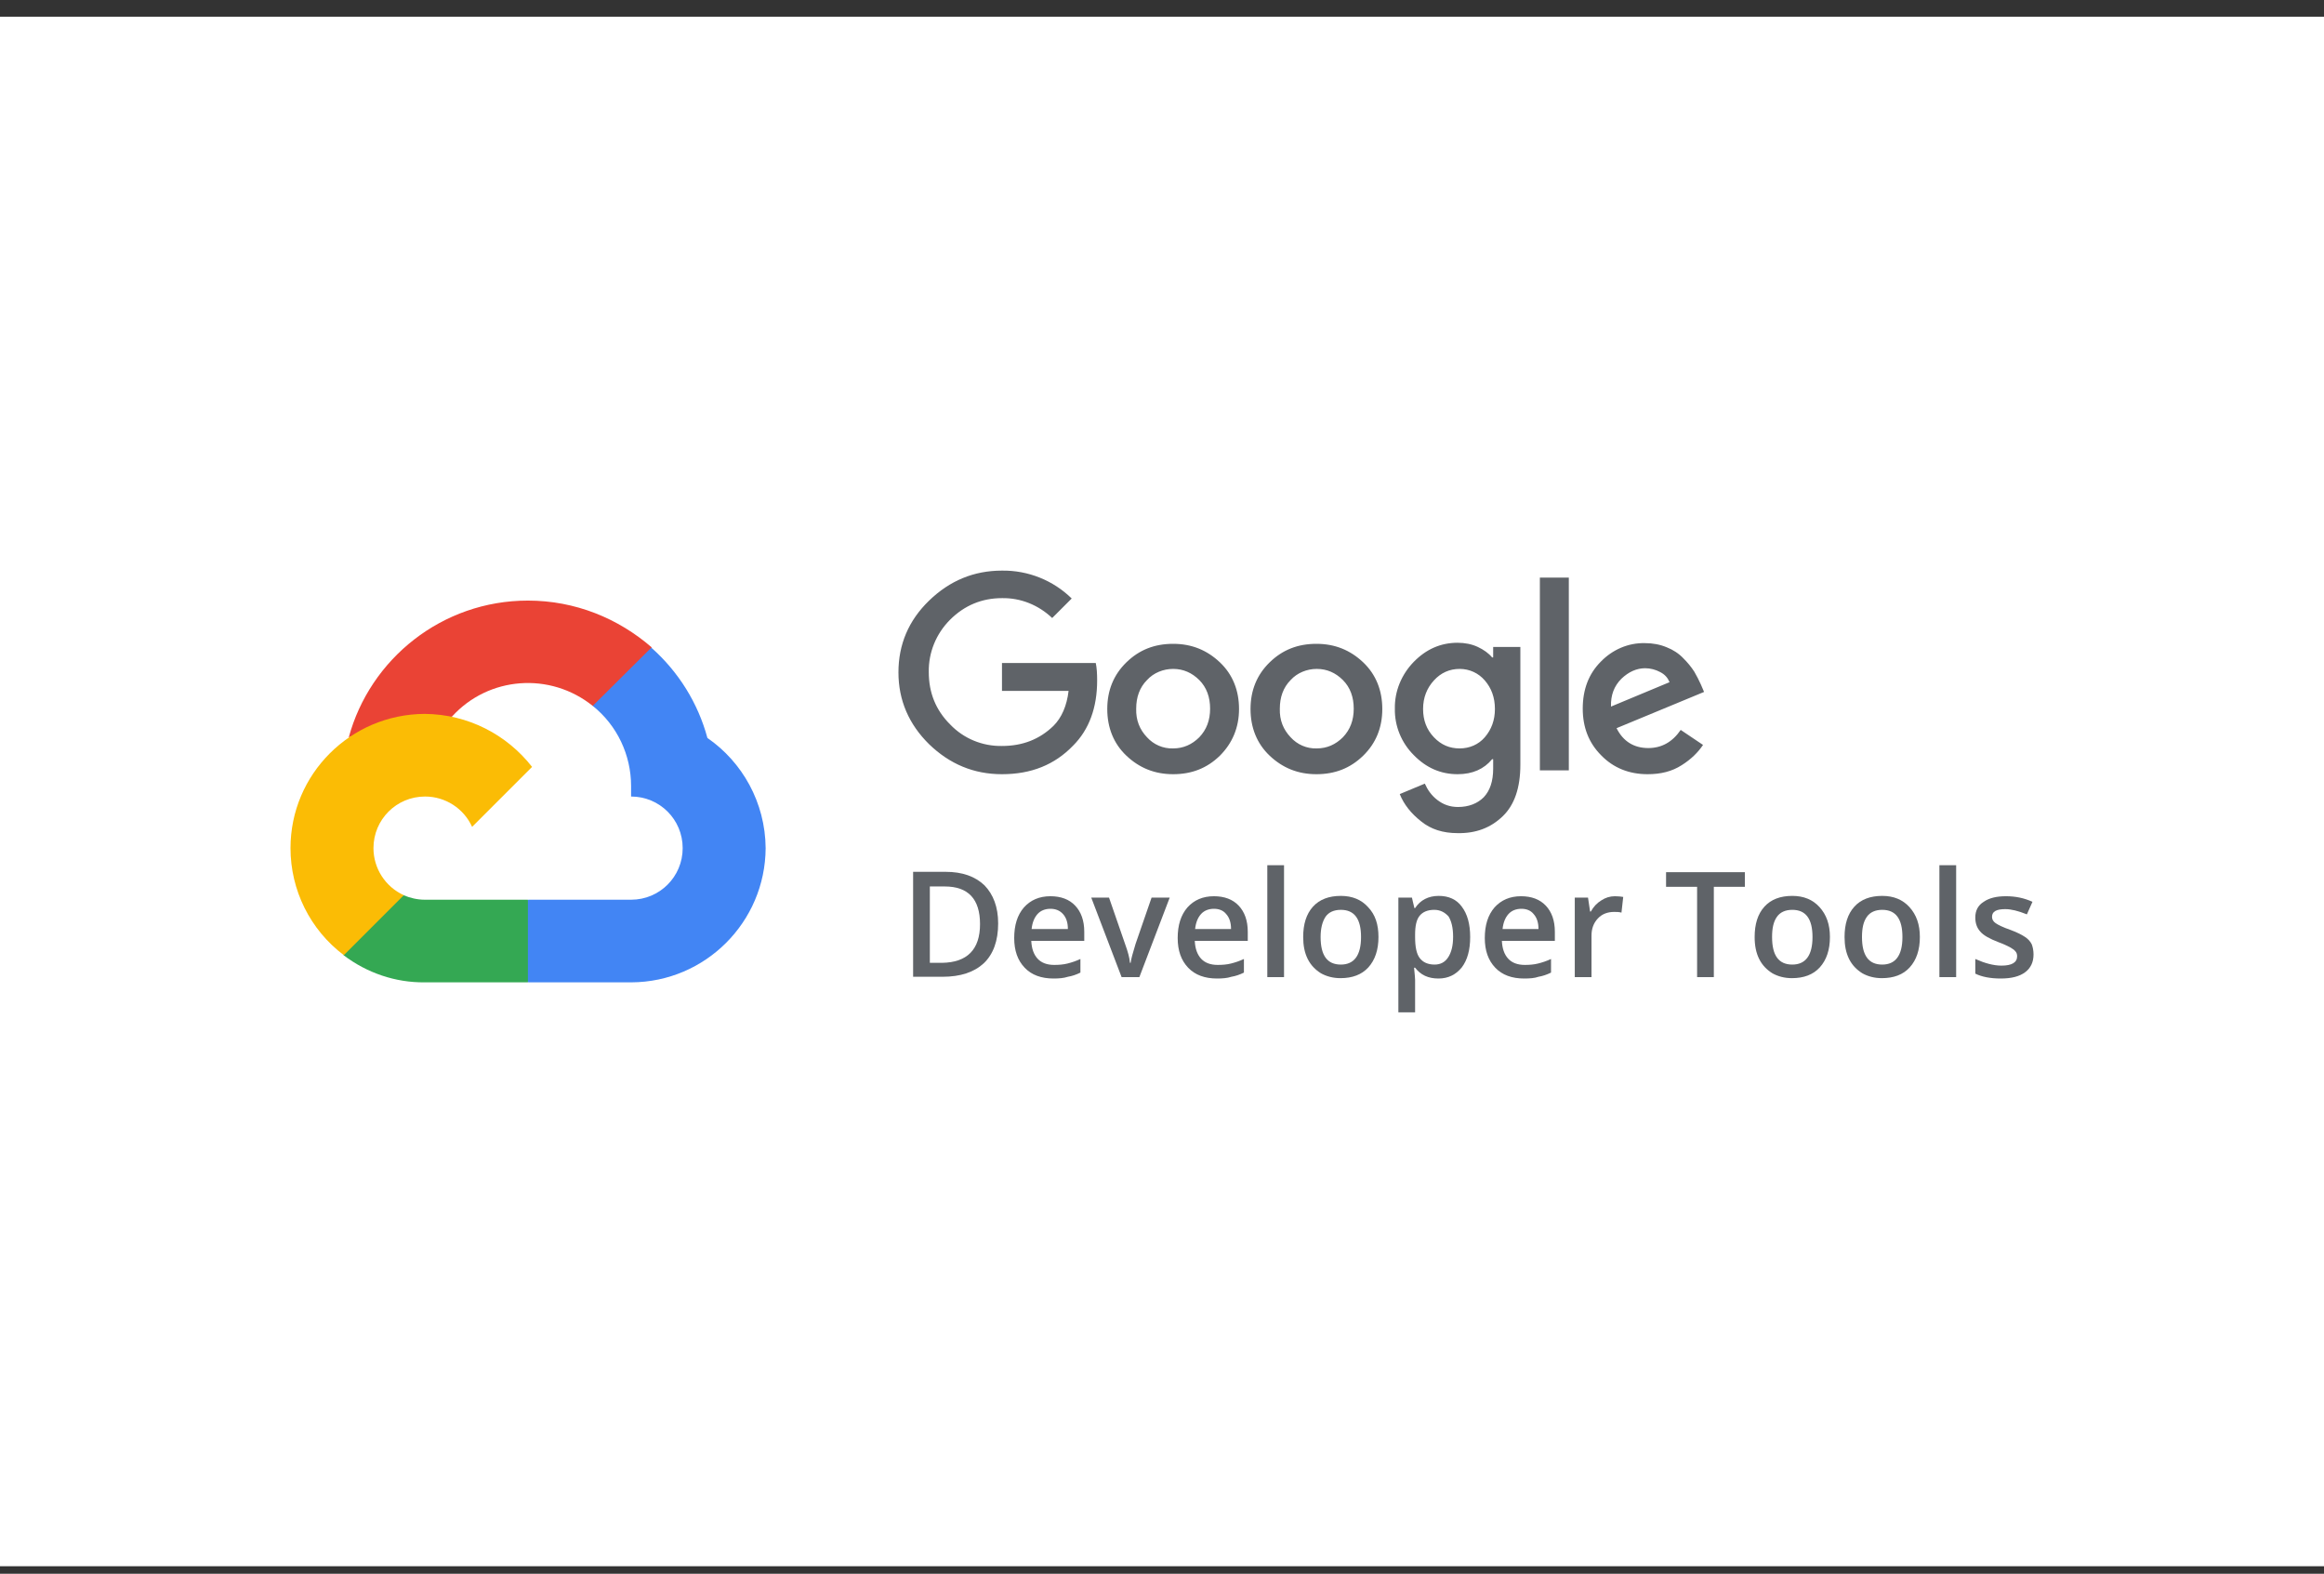<svg width="96" height="65" viewBox="0 0 96 65" fill="none" xmlns="http://www.w3.org/2000/svg">
<rect x="0" y="0" width="96" height="65" fill="#333333" stroke="none"/>
<rect width="96" height="64" transform="translate(0 0.69)" fill="white"/>
<g clip-path="url(#clip0_6744_65317)">
<path d="M24.484 29.155L25.118 29.169L26.831 27.456L26.918 26.736C25.535 25.54 23.764 24.806 21.806 24.806C18.264 24.806 15.283 27.211 14.404 30.465C14.591 30.336 14.995 30.436 14.995 30.436L18.407 29.875C18.407 29.875 18.58 29.587 18.667 29.601C20.179 27.931 22.727 27.744 24.484 29.155Z" fill="#EA4335"/>
<path d="M29.222 30.48C28.834 29.04 28.027 27.744 26.904 26.75L24.485 29.155C25.493 29.961 26.069 31.185 26.069 32.467V32.899C27.25 32.899 28.2 33.849 28.2 35.03C28.2 36.211 27.25 37.161 26.069 37.161H21.821L21.389 37.593V40.157L21.821 40.574H26.083C29.136 40.56 31.613 38.083 31.627 35.03C31.613 33.144 30.662 31.473 29.222 30.48Z" fill="#4285F4"/>
<path d="M17.545 40.574H21.807V37.161H17.545C17.242 37.161 16.94 37.089 16.666 36.974L16.047 37.161L14.334 38.875L14.19 39.451C15.154 40.185 16.335 40.588 17.545 40.574Z" fill="#34A853"/>
<path d="M17.544 29.486C14.477 29.5 12 31.977 12 35.03C12 36.758 12.806 38.4 14.203 39.451L16.68 36.974C15.917 36.628 15.427 35.865 15.427 35.03C15.427 33.849 16.378 32.899 17.558 32.899C18.394 32.899 19.157 33.388 19.502 34.152L21.979 31.675C20.942 30.35 19.344 29.5 17.544 29.486Z" fill="#FBBC05"/>
<path d="M41.39 31.977C40.224 31.977 39.23 31.56 38.38 30.739C37.545 29.918 37.113 28.924 37.113 27.772C37.113 26.62 37.531 25.627 38.38 24.806C39.23 23.985 40.224 23.568 41.39 23.568C42.47 23.553 43.507 23.971 44.27 24.72L43.464 25.526C42.902 24.993 42.168 24.691 41.39 24.705C40.555 24.705 39.835 25.008 39.245 25.598C38.669 26.174 38.352 26.952 38.366 27.758C38.366 28.608 38.654 29.328 39.245 29.918C39.806 30.508 40.584 30.825 41.39 30.811C42.24 30.811 42.945 30.537 43.521 29.976C43.852 29.644 44.069 29.155 44.141 28.536H41.39V27.384H45.264C45.307 27.585 45.321 27.83 45.321 28.104C45.321 29.227 44.99 30.134 44.328 30.796C43.565 31.588 42.6 31.977 41.39 31.977ZM50.39 31.214C49.857 31.732 49.224 31.977 48.461 31.977C47.697 31.977 47.064 31.718 46.531 31.214C45.998 30.71 45.739 30.048 45.739 29.284C45.739 28.521 45.998 27.873 46.531 27.355C47.064 26.836 47.697 26.592 48.461 26.592C49.224 26.592 49.857 26.851 50.39 27.355C50.923 27.859 51.182 28.521 51.182 29.284C51.182 30.048 50.908 30.696 50.39 31.214ZM47.38 30.451C47.654 30.753 48.043 30.926 48.461 30.912C48.878 30.912 49.238 30.753 49.541 30.451C49.843 30.134 49.987 29.745 49.987 29.27C49.987 28.795 49.843 28.392 49.541 28.089C49.238 27.787 48.878 27.628 48.461 27.628C48.057 27.628 47.654 27.787 47.38 28.089C47.078 28.392 46.934 28.795 46.934 29.27C46.92 29.745 47.078 30.134 47.38 30.451ZM56.309 31.214C55.776 31.732 55.142 31.977 54.379 31.977C53.616 31.977 52.982 31.718 52.449 31.214C51.916 30.71 51.657 30.048 51.657 29.284C51.657 28.521 51.916 27.873 52.449 27.355C52.982 26.836 53.616 26.592 54.379 26.592C55.142 26.592 55.776 26.851 56.309 27.355C56.841 27.859 57.1 28.521 57.1 29.284C57.1 30.048 56.841 30.696 56.309 31.214ZM53.313 30.451C53.587 30.753 53.976 30.926 54.393 30.912C54.811 30.912 55.171 30.753 55.473 30.451C55.776 30.134 55.92 29.745 55.92 29.27C55.92 28.795 55.776 28.392 55.473 28.089C55.171 27.787 54.811 27.628 54.393 27.628C53.99 27.628 53.587 27.787 53.313 28.089C53.011 28.392 52.867 28.795 52.867 29.27C52.852 29.745 53.011 30.134 53.313 30.451ZM60.211 34.411C59.606 34.411 59.102 34.252 58.699 33.921C58.296 33.604 57.993 33.23 57.821 32.798L58.857 32.366C58.972 32.625 59.131 32.856 59.376 33.043C59.62 33.23 59.894 33.331 60.225 33.331C60.672 33.331 61.032 33.187 61.291 32.928C61.55 32.654 61.68 32.265 61.68 31.747V31.358H61.636C61.305 31.761 60.83 31.977 60.211 31.977C59.52 31.977 58.915 31.718 58.397 31.185C57.892 30.681 57.605 29.99 57.619 29.27C57.605 28.55 57.892 27.859 58.397 27.34C58.915 26.808 59.52 26.548 60.211 26.548C60.513 26.548 60.801 26.606 61.046 26.721C61.291 26.836 61.492 26.98 61.636 27.153H61.68V26.721H62.803V31.588C62.803 32.539 62.558 33.244 62.083 33.705C61.579 34.195 60.96 34.425 60.211 34.411ZM60.297 30.912C60.7 30.912 61.075 30.753 61.334 30.451C61.608 30.134 61.752 29.745 61.752 29.284C61.752 28.809 61.608 28.42 61.334 28.104C61.075 27.801 60.7 27.628 60.297 27.628C59.88 27.628 59.52 27.787 59.232 28.104C58.944 28.42 58.785 28.809 58.785 29.284C58.785 29.745 58.929 30.134 59.232 30.451C59.534 30.768 59.88 30.912 60.297 30.912ZM64.805 23.856V31.819H63.609V23.856H64.805ZM68.059 31.977C67.296 31.977 66.648 31.718 66.144 31.2C65.625 30.681 65.38 30.033 65.38 29.27C65.38 28.478 65.625 27.83 66.129 27.326C66.605 26.836 67.252 26.548 67.944 26.563C68.275 26.563 68.577 26.62 68.851 26.736C69.11 26.836 69.355 26.995 69.542 27.196C69.715 27.369 69.859 27.542 69.989 27.744C70.089 27.916 70.176 28.089 70.262 28.276L70.392 28.579L66.777 30.076C67.051 30.624 67.497 30.897 68.088 30.897C68.635 30.897 69.081 30.652 69.427 30.148L70.349 30.768C70.147 31.07 69.859 31.358 69.47 31.603C69.067 31.862 68.606 31.977 68.059 31.977ZM66.547 29.184L68.966 28.176C68.894 28.003 68.779 27.859 68.577 27.758C68.39 27.657 68.174 27.6 67.958 27.6C67.612 27.6 67.281 27.744 66.979 28.032C66.677 28.334 66.532 28.708 66.547 29.184Z" fill="#5F6368"/>
<path d="M41.232 38.14C41.232 38.86 41.031 39.408 40.642 39.782C40.239 40.156 39.677 40.344 38.928 40.344H37.719V36.009H39.058C39.749 36.009 40.282 36.196 40.671 36.571C41.031 36.945 41.232 37.464 41.232 38.14ZM40.483 38.169C40.483 37.132 39.994 36.614 39.029 36.614H38.41V39.768H38.914C39.951 39.753 40.483 39.22 40.483 38.169Z" fill="#5F6368"/>
<path d="M43.522 40.416C43.018 40.416 42.614 40.272 42.327 39.969C42.038 39.667 41.895 39.264 41.895 38.745C41.895 38.212 42.024 37.795 42.298 37.478C42.571 37.176 42.931 37.017 43.392 37.017C43.824 37.017 44.17 37.147 44.414 37.406C44.659 37.665 44.789 38.025 44.789 38.486V38.86H42.6C42.614 39.177 42.701 39.422 42.859 39.595C43.018 39.768 43.248 39.854 43.55 39.854C43.738 39.854 43.925 39.84 44.098 39.796C44.27 39.753 44.443 39.696 44.63 39.609V40.171C44.458 40.257 44.285 40.315 44.112 40.344C43.939 40.401 43.738 40.416 43.522 40.416ZM43.392 37.536C43.176 37.536 42.989 37.608 42.859 37.752C42.73 37.896 42.643 38.097 42.614 38.371H44.112C44.112 38.097 44.04 37.896 43.91 37.752C43.781 37.608 43.608 37.536 43.392 37.536Z" fill="#5F6368"/>
<path d="M46.331 40.358L45.078 37.075H45.812L46.475 38.99C46.59 39.307 46.662 39.566 46.676 39.768H46.705C46.72 39.624 46.792 39.364 46.907 38.99L47.569 37.075H48.318L47.065 40.358H46.331Z" fill="#5F6368"/>
<path d="M50.276 40.416C49.772 40.416 49.368 40.272 49.08 39.969C48.792 39.667 48.648 39.264 48.648 38.745C48.648 38.212 48.778 37.795 49.052 37.478C49.325 37.176 49.685 37.017 50.146 37.017C50.578 37.017 50.924 37.147 51.168 37.406C51.413 37.665 51.543 38.025 51.543 38.486V38.86H49.354C49.368 39.177 49.455 39.422 49.613 39.595C49.772 39.768 50.002 39.854 50.304 39.854C50.492 39.854 50.679 39.84 50.852 39.796C51.024 39.753 51.197 39.696 51.384 39.609V40.171C51.212 40.257 51.039 40.315 50.866 40.344C50.693 40.401 50.492 40.416 50.276 40.416ZM50.146 37.536C49.93 37.536 49.743 37.608 49.613 37.752C49.484 37.896 49.397 38.097 49.368 38.371H50.852C50.852 38.097 50.78 37.896 50.65 37.752C50.535 37.608 50.362 37.536 50.146 37.536Z" fill="#5F6368"/>
<path d="M53.041 40.358H52.35V35.736H53.041V40.358Z" fill="#5F6368"/>
<path d="M56.942 38.702C56.942 39.235 56.798 39.652 56.525 39.955C56.251 40.257 55.862 40.401 55.373 40.401C55.07 40.401 54.797 40.329 54.566 40.2C54.336 40.056 54.149 39.868 54.019 39.609C53.89 39.35 53.832 39.048 53.832 38.702C53.832 38.169 53.962 37.752 54.235 37.449C54.509 37.147 54.898 37.003 55.387 37.003C55.862 37.003 56.237 37.161 56.51 37.464C56.813 37.78 56.942 38.184 56.942 38.702ZM54.552 38.702C54.552 39.465 54.826 39.84 55.387 39.84C55.934 39.84 56.222 39.465 56.222 38.702C56.222 37.953 55.949 37.579 55.387 37.579C55.099 37.579 54.883 37.68 54.754 37.867C54.624 38.068 54.552 38.342 54.552 38.702Z" fill="#5F6368"/>
<path d="M59.42 40.416C59.002 40.416 58.685 40.272 58.455 39.969H58.412C58.441 40.243 58.455 40.416 58.455 40.473V41.812H57.764V37.075H58.325C58.34 37.132 58.368 37.276 58.426 37.507H58.455C58.671 37.176 59.002 37.003 59.434 37.003C59.837 37.003 60.169 37.147 60.385 37.449C60.615 37.752 60.73 38.169 60.73 38.702C60.73 39.235 60.615 39.652 60.385 39.955C60.14 40.257 59.823 40.416 59.42 40.416ZM59.247 37.579C58.973 37.579 58.772 37.665 58.642 37.824C58.513 37.982 58.455 38.241 58.455 38.601V38.702C58.455 39.105 58.513 39.393 58.642 39.566C58.772 39.739 58.973 39.84 59.261 39.84C59.506 39.84 59.693 39.739 59.823 39.537C59.953 39.336 60.025 39.062 60.025 38.688C60.025 38.313 59.953 38.04 59.837 37.852C59.679 37.68 59.492 37.579 59.247 37.579Z" fill="#5F6368"/>
<path d="M62.961 40.416C62.457 40.416 62.054 40.272 61.766 39.969C61.478 39.667 61.334 39.264 61.334 38.745C61.334 38.212 61.464 37.795 61.737 37.478C62.011 37.176 62.371 37.017 62.832 37.017C63.264 37.017 63.609 37.147 63.854 37.406C64.099 37.665 64.228 38.025 64.228 38.486V38.86H62.04C62.054 39.177 62.14 39.422 62.299 39.595C62.457 39.768 62.688 39.854 62.99 39.854C63.177 39.854 63.364 39.84 63.537 39.796C63.71 39.753 63.883 39.696 64.07 39.609V40.171C63.897 40.257 63.724 40.315 63.552 40.344C63.393 40.401 63.192 40.416 62.961 40.416ZM62.846 37.536C62.63 37.536 62.443 37.608 62.313 37.752C62.184 37.896 62.097 38.097 62.068 38.371H63.552C63.552 38.097 63.48 37.896 63.35 37.752C63.235 37.608 63.062 37.536 62.846 37.536Z" fill="#5F6368"/>
<path d="M66.707 37.017C66.851 37.017 66.966 37.032 67.052 37.046L66.98 37.694C66.88 37.665 66.779 37.665 66.678 37.665C66.404 37.665 66.174 37.752 66.001 37.939C65.828 38.126 65.742 38.356 65.742 38.644V40.358H65.051V37.075H65.598L65.684 37.651H65.713C65.828 37.449 65.958 37.305 66.145 37.19C66.318 37.075 66.505 37.017 66.707 37.017Z" fill="#5F6368"/>
<path d="M70.809 40.358H70.104V36.628H68.822V36.024H72.077V36.628H70.795V40.358H70.809Z" fill="#5F6368"/>
<path d="M75.591 38.702C75.591 39.235 75.447 39.652 75.173 39.955C74.9 40.257 74.511 40.401 74.021 40.401C73.719 40.401 73.445 40.329 73.215 40.2C72.984 40.056 72.797 39.868 72.668 39.609C72.538 39.35 72.481 39.048 72.481 38.702C72.481 38.169 72.61 37.752 72.884 37.449C73.157 37.147 73.546 37.003 74.036 37.003C74.511 37.003 74.885 37.161 75.159 37.464C75.447 37.78 75.591 38.184 75.591 38.702ZM73.201 38.702C73.201 39.465 73.474 39.84 74.036 39.84C74.583 39.84 74.871 39.465 74.871 38.702C74.871 37.953 74.597 37.579 74.036 37.579C73.748 37.579 73.532 37.68 73.402 37.867C73.258 38.068 73.201 38.342 73.201 38.702Z" fill="#5F6368"/>
<path d="M79.306 38.702C79.306 39.235 79.162 39.652 78.888 39.955C78.615 40.257 78.226 40.401 77.736 40.401C77.434 40.401 77.16 40.329 76.93 40.2C76.699 40.056 76.512 39.868 76.382 39.609C76.253 39.35 76.195 39.048 76.195 38.702C76.195 38.169 76.325 37.752 76.599 37.449C76.872 37.147 77.261 37.003 77.751 37.003C78.226 37.003 78.6 37.161 78.874 37.464C79.162 37.78 79.306 38.184 79.306 38.702ZM76.915 38.702C76.915 39.465 77.189 39.84 77.751 39.84C78.298 39.84 78.586 39.465 78.586 38.702C78.586 37.953 78.312 37.579 77.751 37.579C77.463 37.579 77.246 37.68 77.117 37.867C76.973 38.068 76.915 38.342 76.915 38.702Z" fill="#5F6368"/>
<path d="M80.805 40.358H80.113V35.736H80.805V40.358Z" fill="#5F6368"/>
<path d="M84.001 39.422C84.001 39.739 83.885 39.984 83.655 40.156C83.424 40.329 83.093 40.416 82.647 40.416C82.215 40.416 81.855 40.344 81.596 40.214V39.609C81.984 39.782 82.344 39.883 82.676 39.883C83.108 39.883 83.324 39.753 83.324 39.494C83.324 39.408 83.295 39.336 83.252 39.292C83.209 39.235 83.122 39.177 83.021 39.12C82.906 39.062 82.762 38.99 82.561 38.918C82.186 38.774 81.927 38.63 81.797 38.472C81.668 38.328 81.596 38.14 81.596 37.896C81.596 37.608 81.711 37.392 81.941 37.248C82.172 37.089 82.474 37.017 82.863 37.017C83.252 37.017 83.612 37.089 83.957 37.248L83.727 37.766C83.367 37.622 83.079 37.55 82.834 37.55C82.46 37.55 82.287 37.651 82.287 37.867C82.287 37.968 82.33 38.054 82.431 38.126C82.532 38.198 82.733 38.299 83.064 38.414C83.338 38.515 83.525 38.616 83.655 38.702C83.784 38.788 83.871 38.889 83.928 39.004C83.972 39.12 84.001 39.264 84.001 39.422Z" fill="#5F6368"/>
</g>
<defs>
<clipPath id="clip0_6744_65317">
<rect width="72" height="18.245" fill="white" transform="translate(12 23.568)"/>
</clipPath>
</defs>
</svg>

